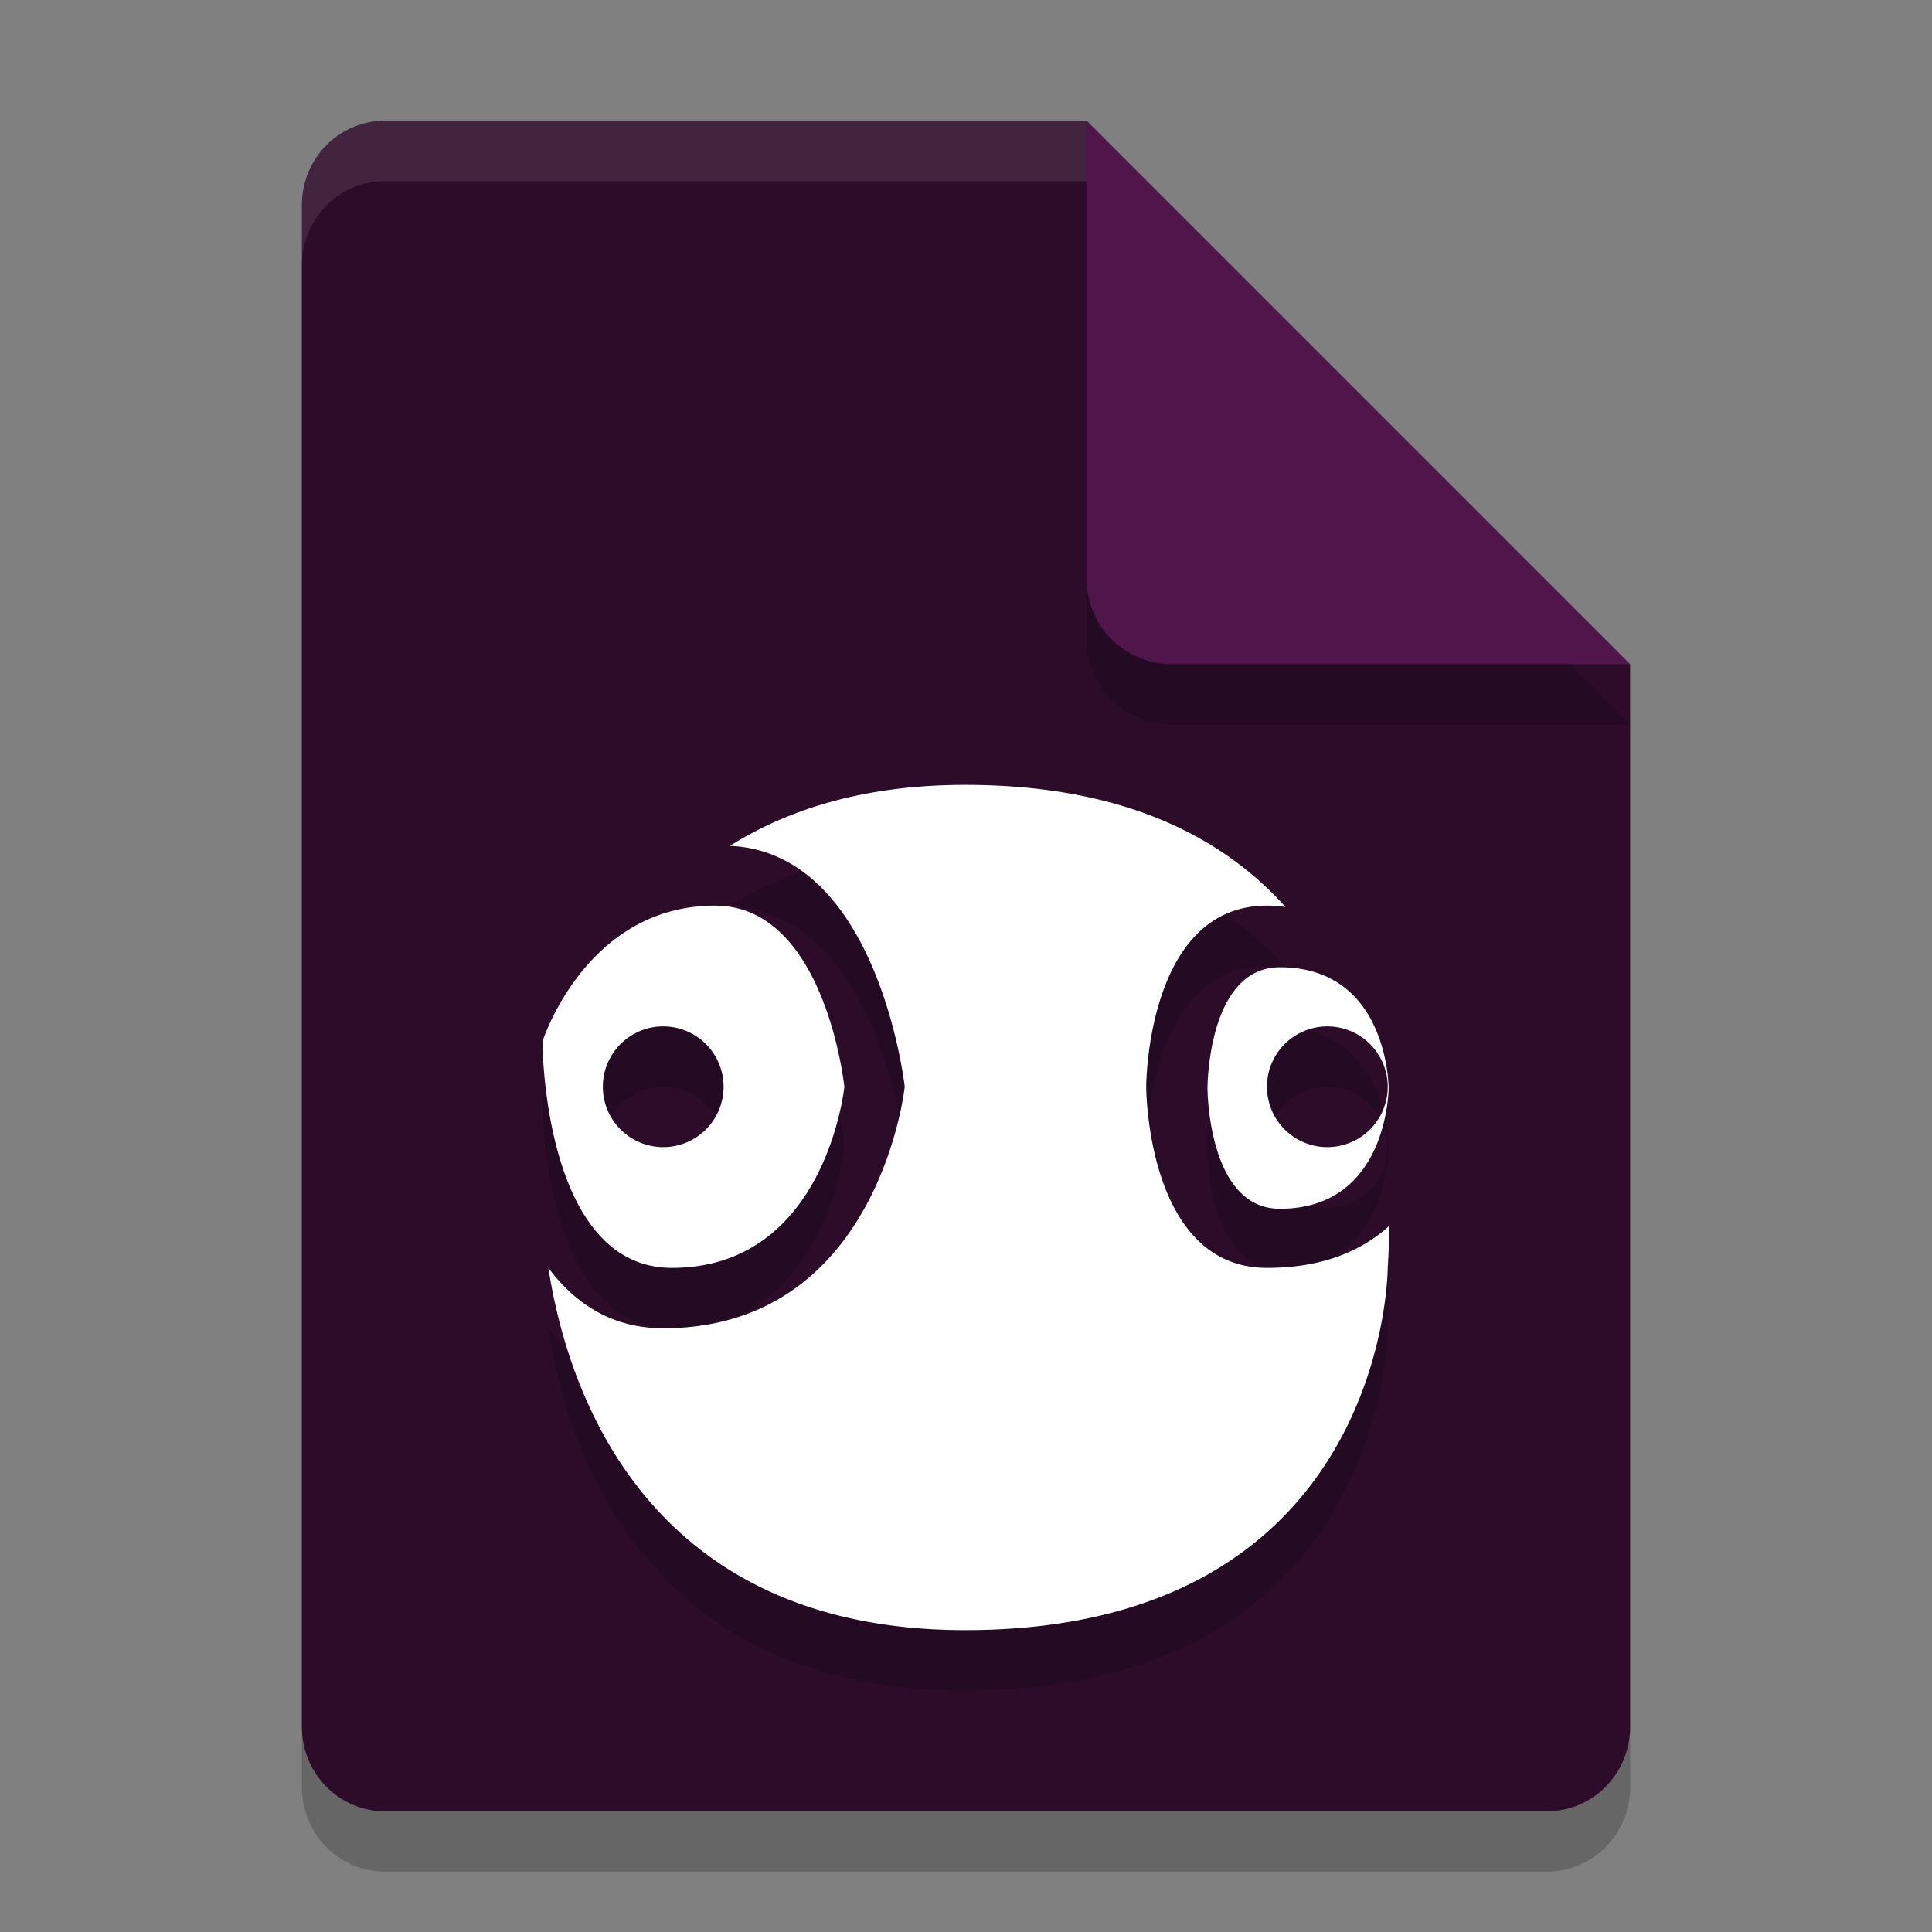 <svg xmlns="http://www.w3.org/2000/svg" width="32" height="32" version="1.1">
 <rect width="100%" height="100%" fill="#808080" stroke="none"/>
 <path style="opacity:0.2" d="M 6.375,3 C 5.613,3 5,3.624 5,4.4 V 29.6 C 5,30.375 5.613,31 6.375,31 h 19.25 C 26.386,31 27,30.375 27,29.6 V 12 L 20,10 18,3 Z"/>
 <path style="fill:#2d0c2a" d="M 6.375,2 C 5.613,2 5,2.624 5,3.4 V 28.6 C 5,29.375 5.613,30 6.375,30 h 19.25 C 26.386,30 27,29.375 27,28.6 V 11 L 20,9 18,2 Z"/>
 <path style="opacity:0.2" d="M 27,12 18,3 v 7.594 C 18,11.373 18.628,12 19.406,12 Z"/>
 <path style="fill:#50164b" d="M 27,11 18,2 V 9.594 C 18,10.373 18.628,11 19.406,11 Z"/>
 <path style="opacity:0.1;fill:#ffffff" d="M 6.375,2 C 5.613,2 5,2.625 5,3.4 v 1 C 5,3.625 5.613,3 6.375,3 H 18 V 2 Z"/>
 <path style="opacity:0.2" d="m 15.985,14 c -1.668,0 -2.929,0.404 -3.896,1.01 C 14.556,15.12 14.985,19 14.985,19 c 0,0 -0.423,4 -4,4 -0.858,0 -1.465,-0.416 -1.902,-1 0.296,1.926 1.549,6 6.902,6 7,0 7,-6 7,-6 0,0 0.021,-0.299 0.029,-0.699 C 22.571,21.706 21.926,22 20.985,22 c -2,0 -2,-3 -2,-3 0,0 0,-3 2,-3 0.108,0 0.204,0.012 0.305,0.02 C 20.249,14.864 18.607,14 15.985,14 Z m -4.143,2 c -2.143,0 -2.857,2.25 -2.857,2.25 0,0 -2.79e-4,3.75 2.143,3.75 2.555,0 2.857,-3 2.857,-3 0,0 -0.312,-3 -2.143,-3 z m 9.357,1.021 c -1.2,0 -1.199,2 -1.199,2 0,0 -7.81e-4,2 1.199,2 1.8,0 1.801,-2 1.801,-2 0,0 -7.81e-4,-2 -1.801,-2 z M 10.985,18 a 1,1 0 0 1 1,1 1,1 0 0 1 -1,1 1,1 0 0 1 -1,-1 1,1 0 0 1 1,-1 z m 11,0 a 1,1 0 0 1 1,1 1,1 0 0 1 -1,1 1,1 0 0 1 -1,-1 1,1 0 0 1 1,-1 z"/>
 <path style="fill:#ffffff" d="m 15.985,13 c -1.668,0 -2.929,0.404 -3.896,1.01 C 14.556,14.12 14.985,18 14.985,18 c 0,0 -0.423,4 -4,4 -0.858,0 -1.465,-0.416 -1.902,-1 0.296,1.926 1.549,6 6.902,6 7,0 7,-6 7,-6 0,0 0.021,-0.299 0.029,-0.699 C 22.571,20.706 21.926,21 20.985,21 c -2,0 -2,-3 -2,-3 0,0 0,-3 2,-3 0.108,0 0.204,0.012 0.305,0.02 C 20.249,13.864 18.607,13 15.985,13 Z m -4.143,2 c -2.143,0 -2.857,2.25 -2.857,2.25 0,0 -2.79e-4,3.75 2.143,3.75 2.555,0 2.857,-3 2.857,-3 0,0 -0.312,-3 -2.143,-3 z m 9.357,1.021 c -1.2,0 -1.199,2 -1.199,2 0,0 -7.81e-4,2 1.199,2 1.8,0 1.801,-2 1.801,-2 0,0 -7.81e-4,-2 -1.801,-2 z M 10.985,17 a 1,1 0 0 1 1,1 1,1 0 0 1 -1,1 1,1 0 0 1 -1,-1 1,1 0 0 1 1,-1 z m 11,0 a 1,1 0 0 1 1,1 1,1 0 0 1 -1,1 1,1 0 0 1 -1,-1 1,1 0 0 1 1,-1 z"/>
</svg>
